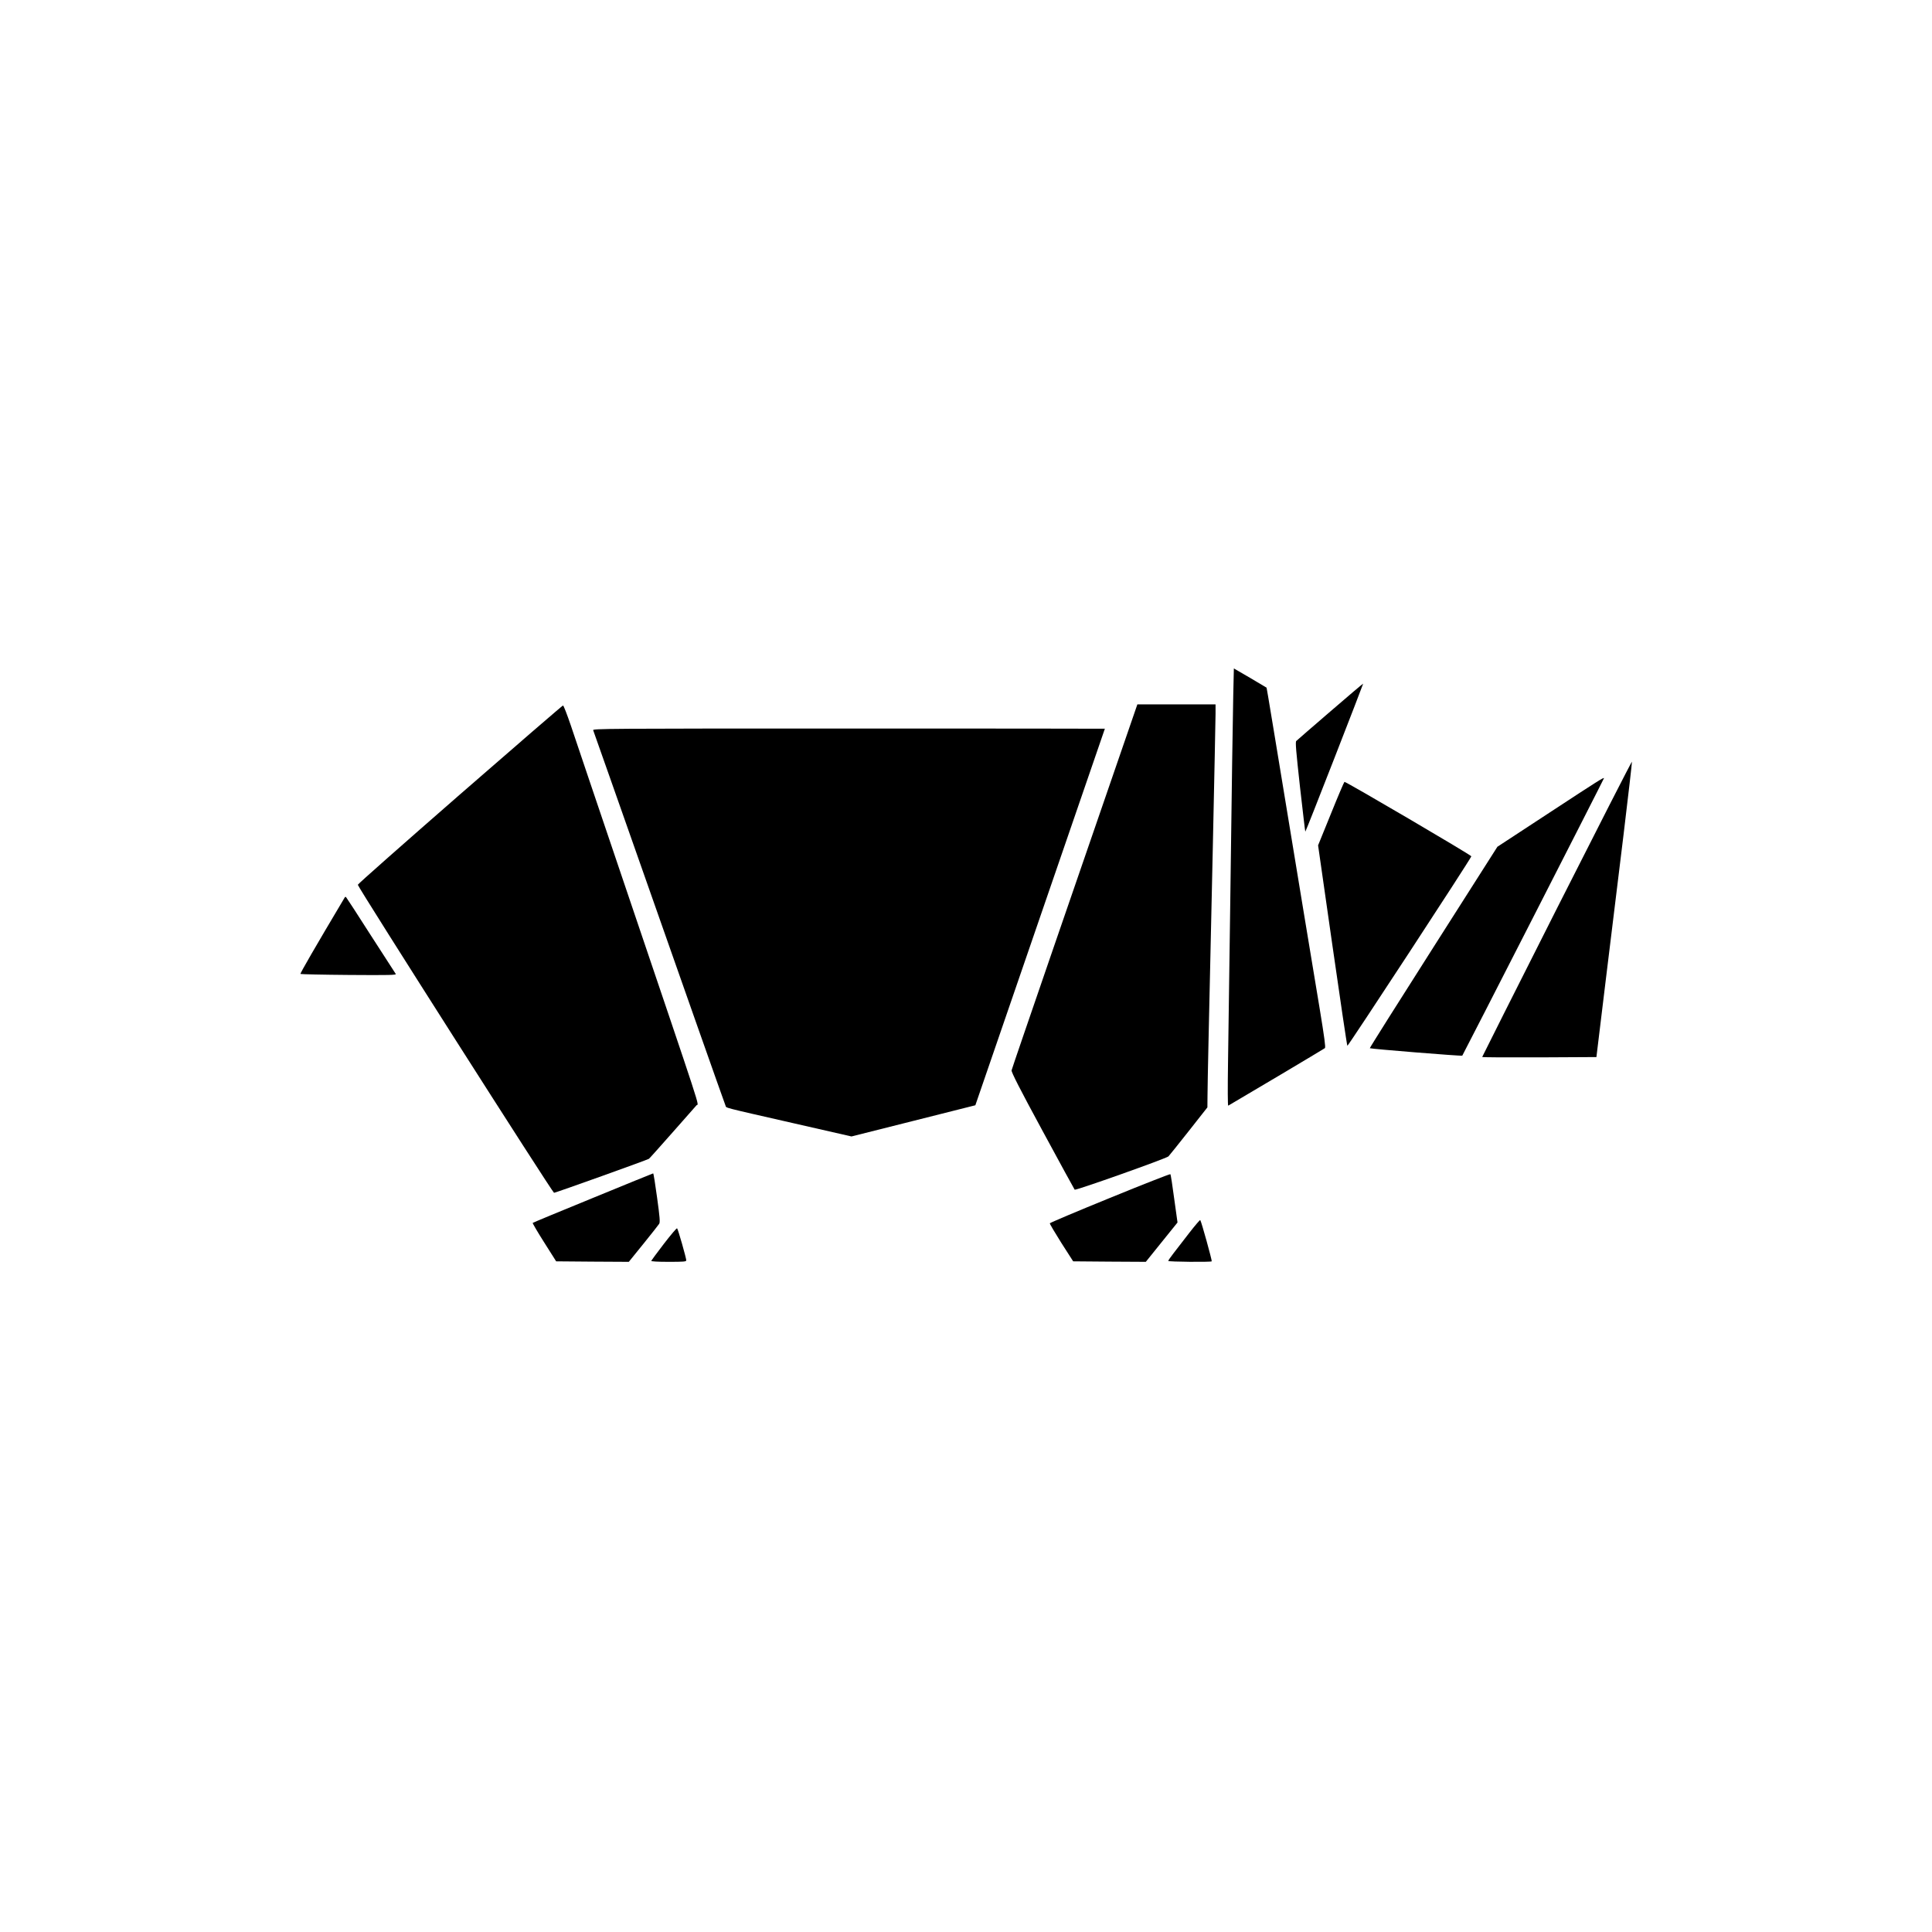 <?xml version="1.0" standalone="no"?>
<!DOCTYPE svg PUBLIC "-//W3C//DTD SVG 20010904//EN"
 "http://www.w3.org/TR/2001/REC-SVG-20010904/DTD/svg10.dtd">
<svg version="1.0" xmlns="http://www.w3.org/2000/svg"
 width="1920pt" height="1920pt" viewBox="0 0 1920 1920"
 preserveAspectRatio="xMidYMid meet">
<g transform="translate(0,1920) scale(0.1,-0.1)"
fill="#000000" stroke="none">
<path d="M12256 12296 c-3 -143 -8 -445 -11 -671 -3 -225 -12 -891 -20 -1480
-8 -588 -17 -1265 -21 -1504 -4 -256 -3 -432 2 -429 118 68 952 564 961 572 8
8 -5 105 -52 391 -35 209 -106 641 -159 960 -304 1847 -367 2230 -369 2231 -1
1 -75 45 -163 97 l-162 94 -6 -261z"/>
<path d="M13220 12129 c-179 -154 -331 -286 -338 -293 -10 -9 -2 -100 37 -455
28 -244 51 -445 53 -446 2 -2 132 328 290 733 158 405 286 737 285 738 -1 2
-149 -123 -327 -277z"/>
<path d="M11087 11573 c-119 -346 -399 -1159 -623 -1808 -223 -649 -409 -1190
-411 -1202 -4 -16 83 -187 307 -600 172 -318 316 -581 320 -586 9 -10 911 310
932 331 9 9 100 123 202 252 l185 235 1 110 c0 61 5 304 10 540 21 898 70
3174 70 3262 l0 93 -389 0 -388 0 -216 -627z"/>
<path d="M4570 11304 c-558 -487 -1015 -890 -1014 -897 2 -26 1936 -3062 1950
-3061 23 3 928 327 943 338 8 6 113 124 234 261 121 138 229 259 239 271 22
24 88 -179 -722 2214 -254 751 -492 1454 -528 1563 -37 108 -71 197 -77 196
-5 0 -467 -399 -1025 -885z"/>
<path d="M5895 11943 c3 -10 78 -223 167 -473 88 -250 256 -727 373 -1060 117
-333 337 -958 489 -1390 152 -432 281 -795 286 -807 11 -26 -50 -10 669 -174
l583 -133 616 155 615 155 643 1870 c354 1028 643 1870 644 1872 0 1 -1146 2
-2546 2 -2421 0 -2546 -1 -2539 -17z"/>
<path d="M15472 10171 c-408 -808 -742 -1472 -742 -1475 0 -4 255 -5 567 -4
l568 3 91 750 c50 413 131 1071 179 1463 47 391 85 717 83 722 -2 6 -337 -651
-746 -1459z"/>
<path d="M15403 11127 l-522 -342 -636 -999 c-350 -549 -634 -1000 -632 -1003
8 -7 911 -80 919 -74 6 6 1408 2750 1408 2757 0 12 -58 -25 -537 -339z"/>
<path d="M13227 11114 l-128 -315 142 -992 c78 -546 145 -995 149 -1000 6 -7
1226 1857 1232 1883 3 10 -1241 740 -1261 740 -3 0 -64 -142 -134 -316z"/>
<path d="M3427 10283 c-294 -494 -446 -757 -441 -762 3 -3 220 -8 482 -10 400
-3 474 -1 465 10 -6 8 -117 181 -248 384 -130 204 -241 374 -245 378 -4 5 -10
5 -13 0z"/>
<path d="M5892 7295 c-326 -133 -595 -245 -598 -248 -3 -3 48 -90 114 -194
l119 -188 361 -3 361 -2 145 179 c80 99 151 189 157 199 10 16 6 66 -21 261
-18 133 -35 241 -39 240 -3 0 -273 -110 -599 -244z"/>
<path d="M11030 7295 c-327 -133 -596 -247 -597 -252 -2 -5 50 -92 114 -194
l118 -184 361 -3 361 -2 157 195 158 196 -33 237 c-17 130 -34 240 -38 243 -3
4 -274 -102 -601 -236z"/>
<path d="M11819 6948 c-56 -73 -127 -164 -156 -202 -29 -37 -53 -72 -53 -77 0
-9 423 -13 432 -4 5 6 -104 400 -114 410 -3 4 -52 -54 -109 -127z"/>
<path d="M6599 6841 c-68 -89 -125 -166 -127 -171 -2 -6 63 -10 172 -10 152 0
176 2 176 15 0 22 -81 308 -91 318 -4 5 -62 -64 -130 -152z"/>
</g>
</svg>
